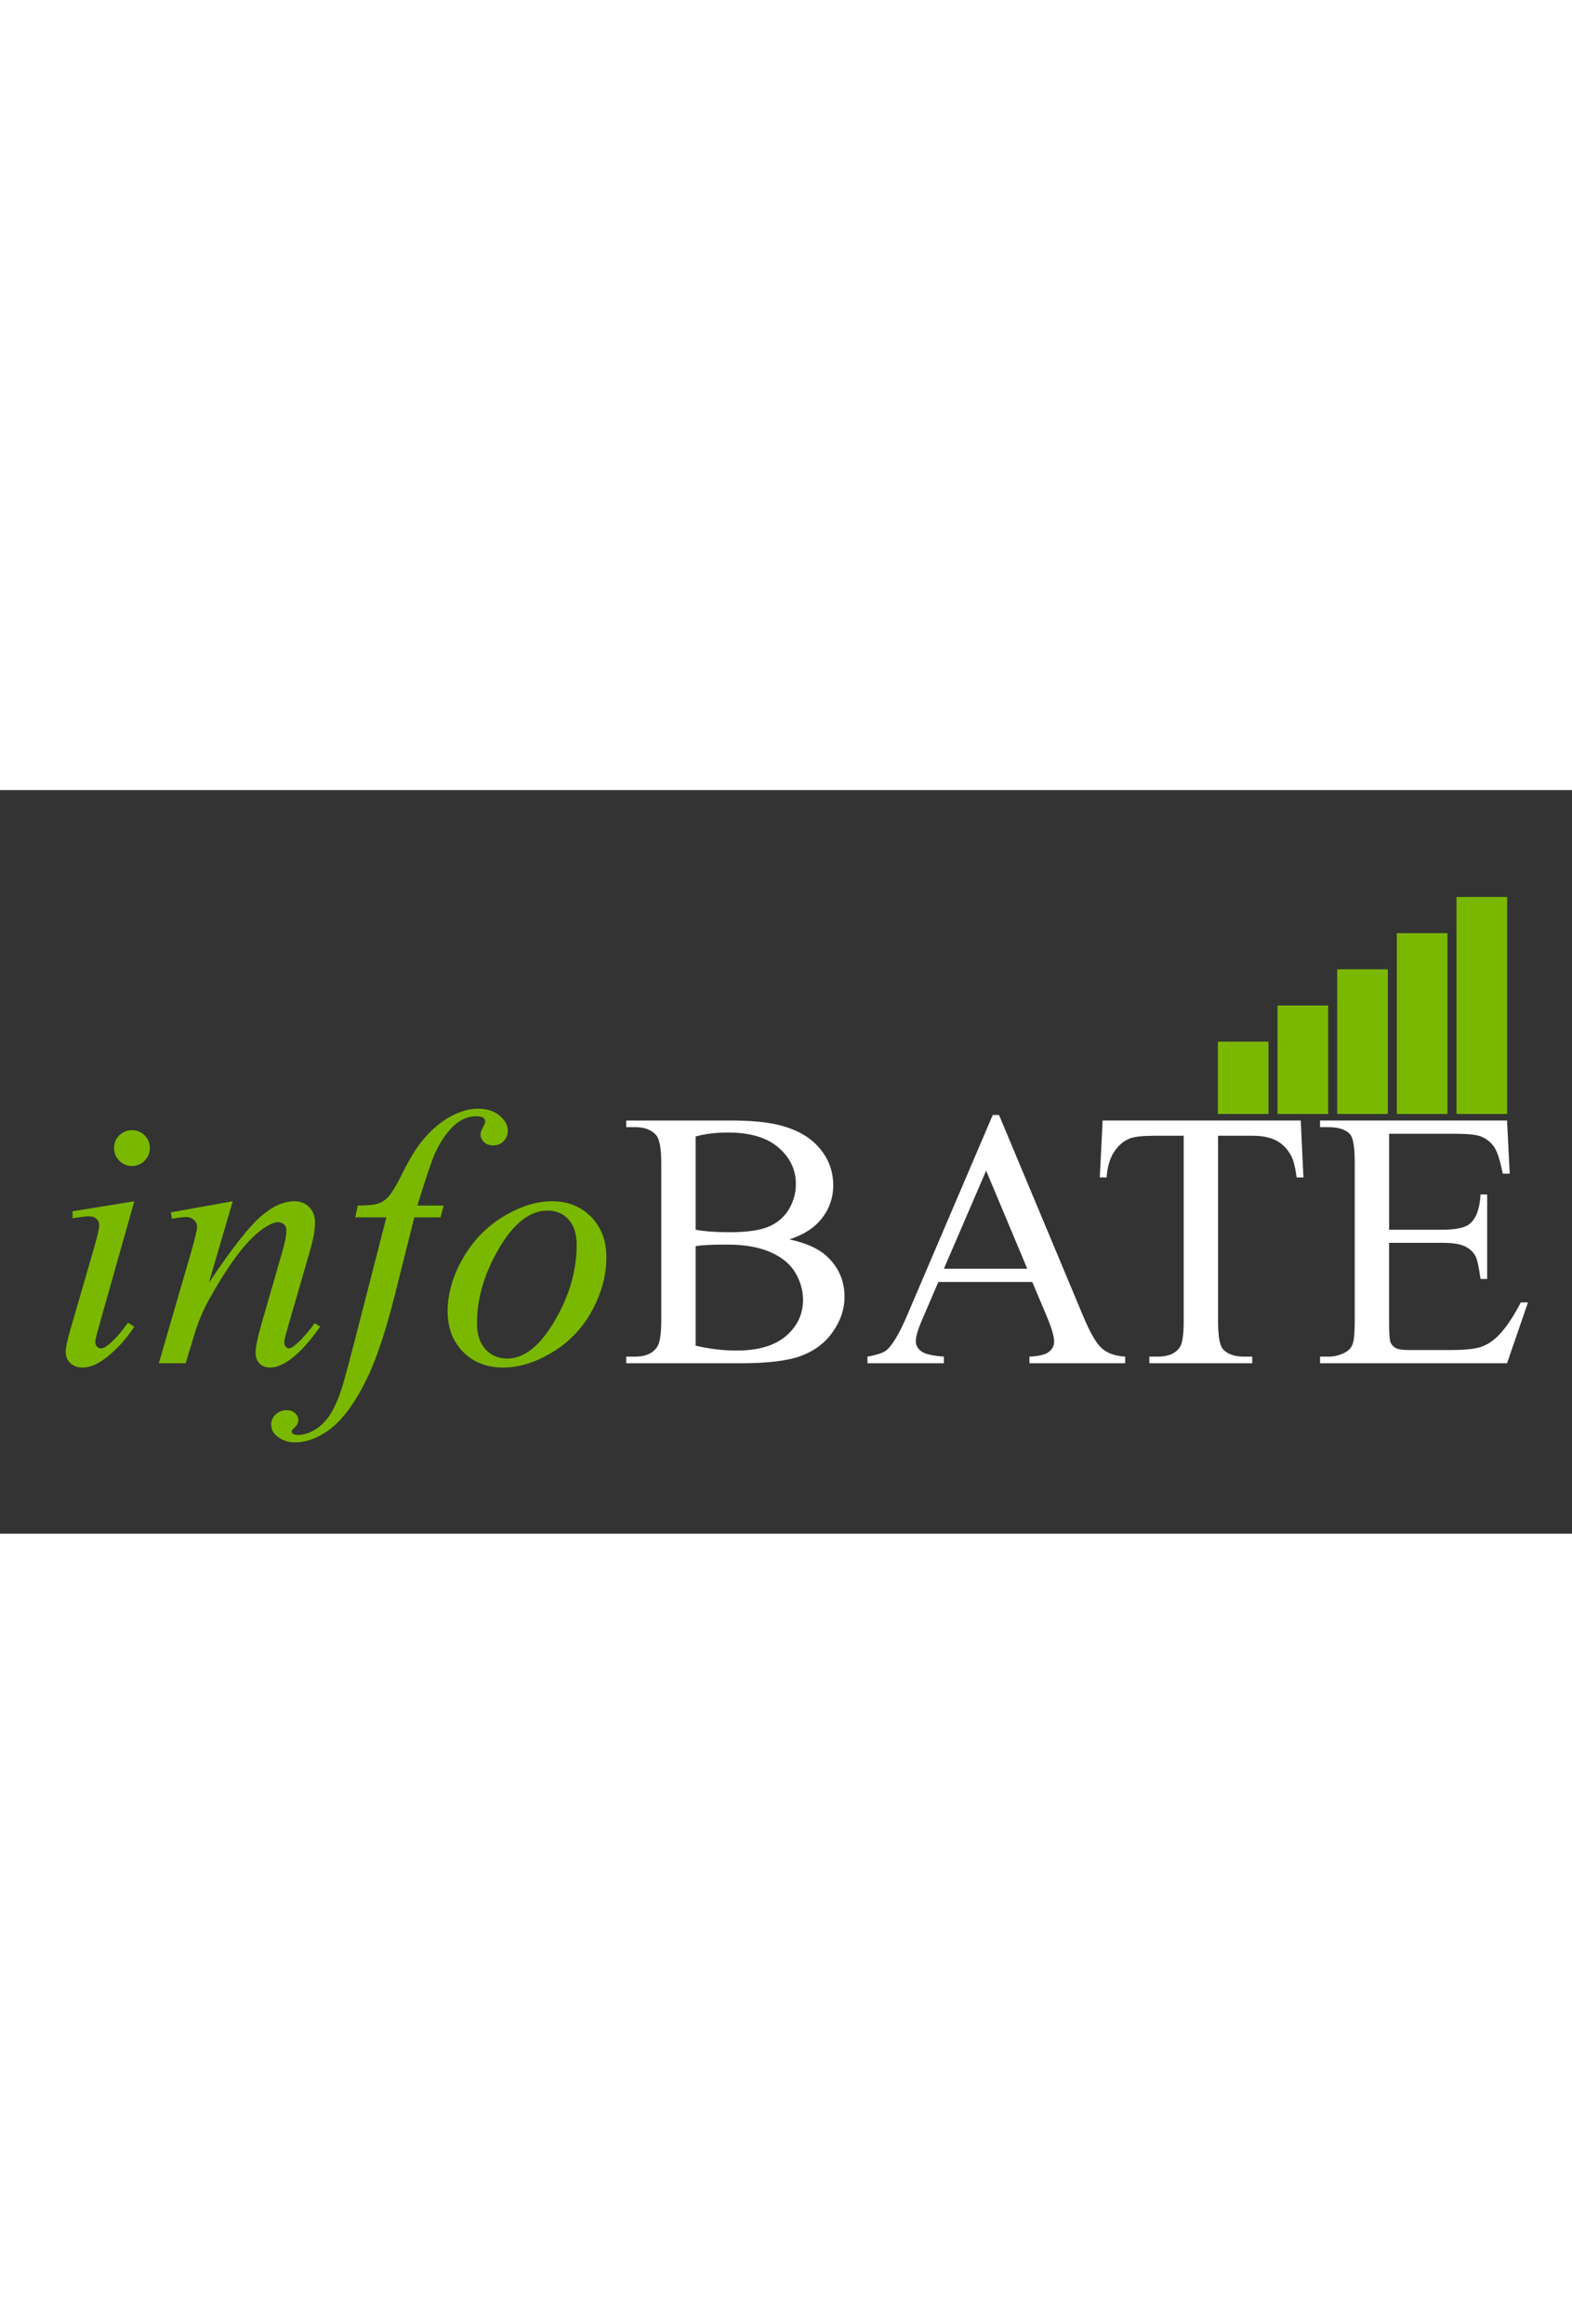 <svg id="ib_logo" style="width:80px;" xmlns:rdf="http://www.w3.org/1999/02/22-rdf-syntax-ns#" xmlns="http://www.w3.org/2000/svg" enable-background="new 0 0 250 118.229" xml:space="preserve" viewBox="0 0 250 118.229" version="1.1" y="0px" x="0px" xmlns:cc="http://creativecommons.org/ns#" xmlns:dc="http://purl.org/dc/elements/1.1/"><rect x="0" y="0" width="250" height="118.229" fill="#333333" stroke="none"/><defs id="defs3055">
  </defs>
  <g id="g3025">
      <path id="path3027" d="m243,81.453-3.33,9.677h-29.739v-1.053h1.364c0.911,0,1.774-0.218,2.591-0.654,0.606-0.303,1.02-0.76,1.236-1.367,0.22-0.607,0.328-1.849,0.328-3.727v-25.074c0-2.448-0.246-3.955-0.739-4.525-0.683-0.758-1.821-1.138-3.416-1.138h-1.364v-1.054h29.739l0.428,8.453h-1.11c-0.398-2.03-0.841-3.424-1.323-4.184-0.485-0.759-1.201-1.338-2.149-1.736-0.759-0.285-2.097-0.427-4.013-0.427h-10.587v15.255h8.481c2.2,0,3.67-0.331,4.411-0.995,0.985-0.874,1.536-2.411,1.65-4.611h1.054v13.433h-1.054c-0.266-1.879-0.531-3.083-0.797-3.613-0.342-0.664-0.901-1.188-1.68-1.566-0.777-0.379-1.973-0.568-3.585-0.568h-8.481v12.721c0,1.708,0.075,2.747,0.229,3.116,0.151,0.37,0.417,0.664,0.796,0.882,0.38,0.219,1.1,0.328,2.163,0.328h6.546c2.182,0,3.766-0.152,4.753-0.455,0.986-0.305,1.935-0.901,2.845-1.794,1.176-1.176,2.381-2.949,3.615-5.322h1.12v-0.002z" fill="#ffffff"/>
      <polygon id="polygon3029" points="235.65,51.495,231.63,51.495,231.63,34.248,231.63,17,235.65,17,239.68,17,239.68,34.248,239.68,51.495" fill="#7ab800"/>
      <polygon id="polygon3031" points="226.17,51.495,222.14,51.495,222.14,37.123,222.14,22.749,226.17,22.749,230.19,22.749,230.19,37.123,230.19,51.495" fill="#7ab800"/>
      <polygon id="polygon3033" points="216.68,51.495,212.66,51.495,212.66,39.996,212.66,28.499,216.68,28.499,220.71,28.499,220.71,39.996,220.71,51.495" fill="#7ab800"/>
      <polygon id="polygon3035" points="207.2,51.495,203.17,51.495,203.17,42.872,203.17,34.248,207.2,34.248,211.22,34.248,211.22,42.872,211.22,51.495" fill="#7ab800"/>
      <path id="path3037" d="m206.86,52.538,0.427,9.05h-1.081c-0.208-1.594-0.493-2.732-0.854-3.415-0.588-1.101-1.372-1.912-2.349-2.434s-2.263-0.782-3.855-0.782h-5.436v29.484c0,2.372,0.256,3.852,0.768,4.439,0.721,0.798,1.831,1.195,3.33,1.195h1.338v1.053h-16.364v-1.053h1.365c1.632,0,2.79-0.493,3.473-1.479,0.417-0.607,0.626-1.993,0.626-4.156v-29.482h-4.639c-1.803,0-3.084,0.133-3.843,0.399-0.986,0.36-1.83,1.053-2.532,2.078-0.702,1.024-1.12,2.409-1.253,4.154h-1.081l0.456-9.051h31.504z" fill="#ffffff"/>
      <polygon id="polygon3039" points="197.71,51.495,193.68,51.495,193.68,45.746,193.68,39.996,197.71,39.996,201.73,39.996,201.73,45.746,201.73,51.495" fill="#7ab800"/>
      <path id="path3041" d="m178.94,90.077v1.053h-15.226v-1.053c1.536-0.075,2.575-0.332,3.116-0.768,0.54-0.438,0.812-0.969,0.812-1.596,0-0.834-0.38-2.152-1.139-3.955l-2.335-5.549h-14.939l-2.619,6.09c-0.646,1.498-0.968,2.618-0.968,3.359,0,0.588,0.279,1.104,0.841,1.55,0.559,0.445,1.768,0.735,3.628,0.868v1.053h-12.152v-1.053c1.613-0.285,2.655-0.654,3.131-1.11,0.967-0.911,2.038-2.76,3.217-5.549l13.574-31.762h0.996l13.434,32.103c1.081,2.581,2.063,4.255,2.945,5.022,0.881,0.771,2.108,1.202,3.684,1.297zm-15.568-13.973-6.545-15.596-6.717,15.596h13.262z" fill="#ffffff"/>
      <path id="path3043" d="m134.31,80.571c0,1.916-0.607,3.752-1.821,5.508-1.216,1.754-2.88,3.035-4.995,3.841-2.116,0.808-5.347,1.21-9.69,1.21h-18.218v-1.053h1.451c1.612,0,2.77-0.512,3.472-1.537,0.437-0.664,0.654-2.077,0.654-4.24v-24.93c0-2.391-0.274-3.9-0.825-4.525-0.739-0.834-1.84-1.252-3.301-1.252h-1.451v-1.054h16.676c3.113,0,5.607,0.229,7.485,0.685,2.847,0.682,5.02,1.892,6.518,3.627s2.249,3.733,2.249,5.991c0,1.936-0.589,3.667-1.765,5.193-1.177,1.529-2.912,2.662-5.208,3.402,2.675,0.568,4.676,1.48,6.005,2.73,1.841,1.746,2.761,3.881,2.761,6.404zm-6.604,0.484c0-1.498-0.408-2.941-1.223-4.326-0.816-1.385-2.146-2.477-3.984-3.273-1.841-0.797-4.117-1.195-6.831-1.195-1.177,0-2.183,0.02-3.017,0.057-0.835,0.039-1.509,0.105-2.021,0.199v15.824c2.201,0.512,4.372,0.77,6.518,0.77,3.434,0,6.052-0.774,7.854-2.32,1.804-1.546,2.704-3.458,2.704-5.736zm-2.248-14.4c0.74-1.232,1.11-2.58,1.11-4.041,0-2.258-0.921-4.184-2.761-5.778-1.841-1.594-4.524-2.391-8.055-2.391-1.896,0-3.604,0.209-5.122,0.626v14.828c0.702,0.133,1.504,0.232,2.405,0.299,0.9,0.066,1.892,0.1,2.974,0.1,2.77,0,4.853-0.299,6.247-0.896,1.394-0.599,2.462-1.515,3.202-2.747z" fill="#ffffff"/>
      <path id="path3045" d="m96.433,74.281c0,2.847-0.755,5.664-2.263,8.452-1.509,2.791-3.609,5-6.304,6.633-2.694,1.632-5.313,2.447-7.855,2.447-2.6,0-4.721-0.83-6.361-2.49s-2.461-3.81-2.461-6.447c0-2.788,0.801-5.588,2.404-8.395s3.747-5.027,6.432-6.659c2.686-1.632,5.28-2.448,7.784-2.448,2.505,0,4.567,0.825,6.19,2.477,1.622,1.65,2.434,3.793,2.434,6.43zm-4.725-1.964c0-1.764-0.432-3.115-1.296-4.055-0.862-0.939-1.978-1.408-3.343-1.408-2.79,0-5.355,1.996-7.698,5.99s-3.516,7.965-3.516,11.91c0,1.803,0.456,3.192,1.366,4.169,0.91,0.978,2.059,1.466,3.444,1.466,2.675,0,5.184-1.986,7.526-5.961s3.517-8.012,3.517-12.111z" fill="#7ab800"/>
      <path id="path3047" d="m80.752,54.133c0,0.665-0.22,1.224-0.655,1.678-0.437,0.456-0.996,0.683-1.68,0.683-0.588,0-1.066-0.169-1.438-0.511-0.369-0.342-0.555-0.75-0.555-1.224,0-0.303,0.123-0.679,0.37-1.125s0.37-0.744,0.37-0.896c0-0.266-0.086-0.465-0.257-0.598-0.246-0.19-0.607-0.285-1.081-0.285-1.195,0-2.267,0.379-3.217,1.138-1.271,1.006-2.408,2.581-3.413,4.724-0.514,1.121-1.452,3.9-2.819,8.339h4.184l-0.511,1.877h-4.156l-3.13,12.438c-1.387,5.482-2.779,9.724-4.184,12.721-1.992,4.231-4.137,7.153-6.432,8.766-1.745,1.233-3.491,1.85-5.237,1.85-1.139,0-2.106-0.342-2.903-1.024-0.588-0.474-0.882-1.091-0.882-1.85,0-0.607,0.242-1.135,0.725-1.58,0.484-0.445,1.077-0.668,1.778-0.668,0.513,0,0.944,0.16,1.295,0.484,0.351,0.321,0.527,0.691,0.527,1.108,0,0.419-0.199,0.808-0.599,1.167-0.303,0.266-0.454,0.466-0.454,0.599,0,0.171,0.065,0.303,0.198,0.397,0.171,0.134,0.438,0.199,0.797,0.199,0.816,0,1.675-0.256,2.575-0.768,0.901-0.513,1.703-1.276,2.405-2.291,0.702-1.016,1.366-2.48,1.992-4.397,0.266-0.797,0.977-3.425,2.134-7.883l4.952-19.269h-4.952l0.399-1.877c1.574,0,2.675-0.109,3.3-0.327,0.627-0.219,1.201-0.636,1.723-1.253,0.521-0.615,1.2-1.77,2.035-3.457,1.119-2.277,2.191-4.042,3.216-5.294,1.404-1.688,2.878-2.954,4.425-3.799,1.547-0.844,3.004-1.267,4.369-1.267,1.441,0,2.6,0.366,3.473,1.095,0.874,0.734,1.313,1.526,1.313,2.38z" fill="#7ab800"/>
      <path id="path3049" d="m50.043,84.755,0.882,0.541c-1.765,2.523-3.434,4.326-5.008,5.408-1.101,0.739-2.087,1.109-2.959,1.109-0.703,0-1.262-0.213-1.679-0.641-0.418-0.426-0.627-1-0.627-1.722,0-0.911,0.322-2.477,0.968-4.696l3.301-11.441c0.417-1.422,0.626-2.531,0.626-3.328,0-0.38-0.123-0.688-0.369-0.926-0.248-0.237-0.551-0.355-0.911-0.355-0.533,0-1.167,0.229-1.908,0.683-1.403,0.854-2.865,2.263-4.381,4.227-1.518,1.964-3.122,4.472-4.811,7.528-0.891,1.611-1.632,3.377-2.22,5.293l-1.422,4.695h-4.27l5.18-17.816c0.607-2.143,0.911-3.433,0.911-3.869,0-0.418-0.166-0.783-0.497-1.096-0.333-0.314-0.745-0.469-1.239-0.469-0.228,0-0.626,0.037-1.195,0.111l-1.082,0.172-0.171-1.025,9.848-1.764-3.786,12.949c3.548-5.293,6.267-8.774,8.153-10.443,1.889-1.67,3.705-2.506,5.451-2.506,0.95,0,1.731,0.314,2.349,0.939,0.616,0.625,0.924,1.441,0.924,2.447,0,1.139-0.274,2.657-0.825,4.553l-3.472,11.982c-0.397,1.385-0.597,2.229-0.597,2.533,0,0.266,0.075,0.488,0.228,0.669,0.151,0.18,0.312,0.269,0.483,0.269,0.228,0,0.502-0.122,0.825-0.369,1.005-0.795,2.105-2.011,3.3-3.642z" fill="#7ab800"/>
      <path id="path3051" d="m23.006,54.901c0.551,0.551,0.825,1.224,0.825,2.021,0,0.779-0.28,1.447-0.839,2.006-0.56,0.56-1.228,0.839-2.006,0.839s-1.446-0.279-2.006-0.839c-0.56-0.559-0.839-1.228-0.839-2.006,0-0.796,0.274-1.47,0.825-2.021,0.55-0.55,1.224-0.825,2.02-0.825,0.796-0.001,1.47,0.274,2.02,0.825z" fill="#7ab800"/>
      <path id="path3053" d="m21.356,65.374-5.636,19.95c-0.38,1.348-0.569,2.153-0.569,2.419,0,0.305,0.089,0.551,0.27,0.74s0.394,0.283,0.641,0.283c0.283,0,0.626-0.15,1.024-0.453,1.082-0.854,2.172-2.069,3.273-3.645l0.997,0.655c-1.292,1.974-2.808,3.634-4.555,4.98-1.29,1.005-2.523,1.509-3.699,1.509-0.779,0-1.415-0.232-1.908-0.698-0.494-0.465-0.74-1.048-0.74-1.749,0-0.703,0.237-1.869,0.711-3.502l3.701-12.75c0.608-2.086,0.911-3.395,0.911-3.927,0-0.417-0.147-0.758-0.441-1.024s-0.697-0.398-1.208-0.398c-0.418,0-1.281,0.104-2.59,0.313v-1.109l9.818-1.594z" fill="#7ab800"/>
    </g>
  </svg>
